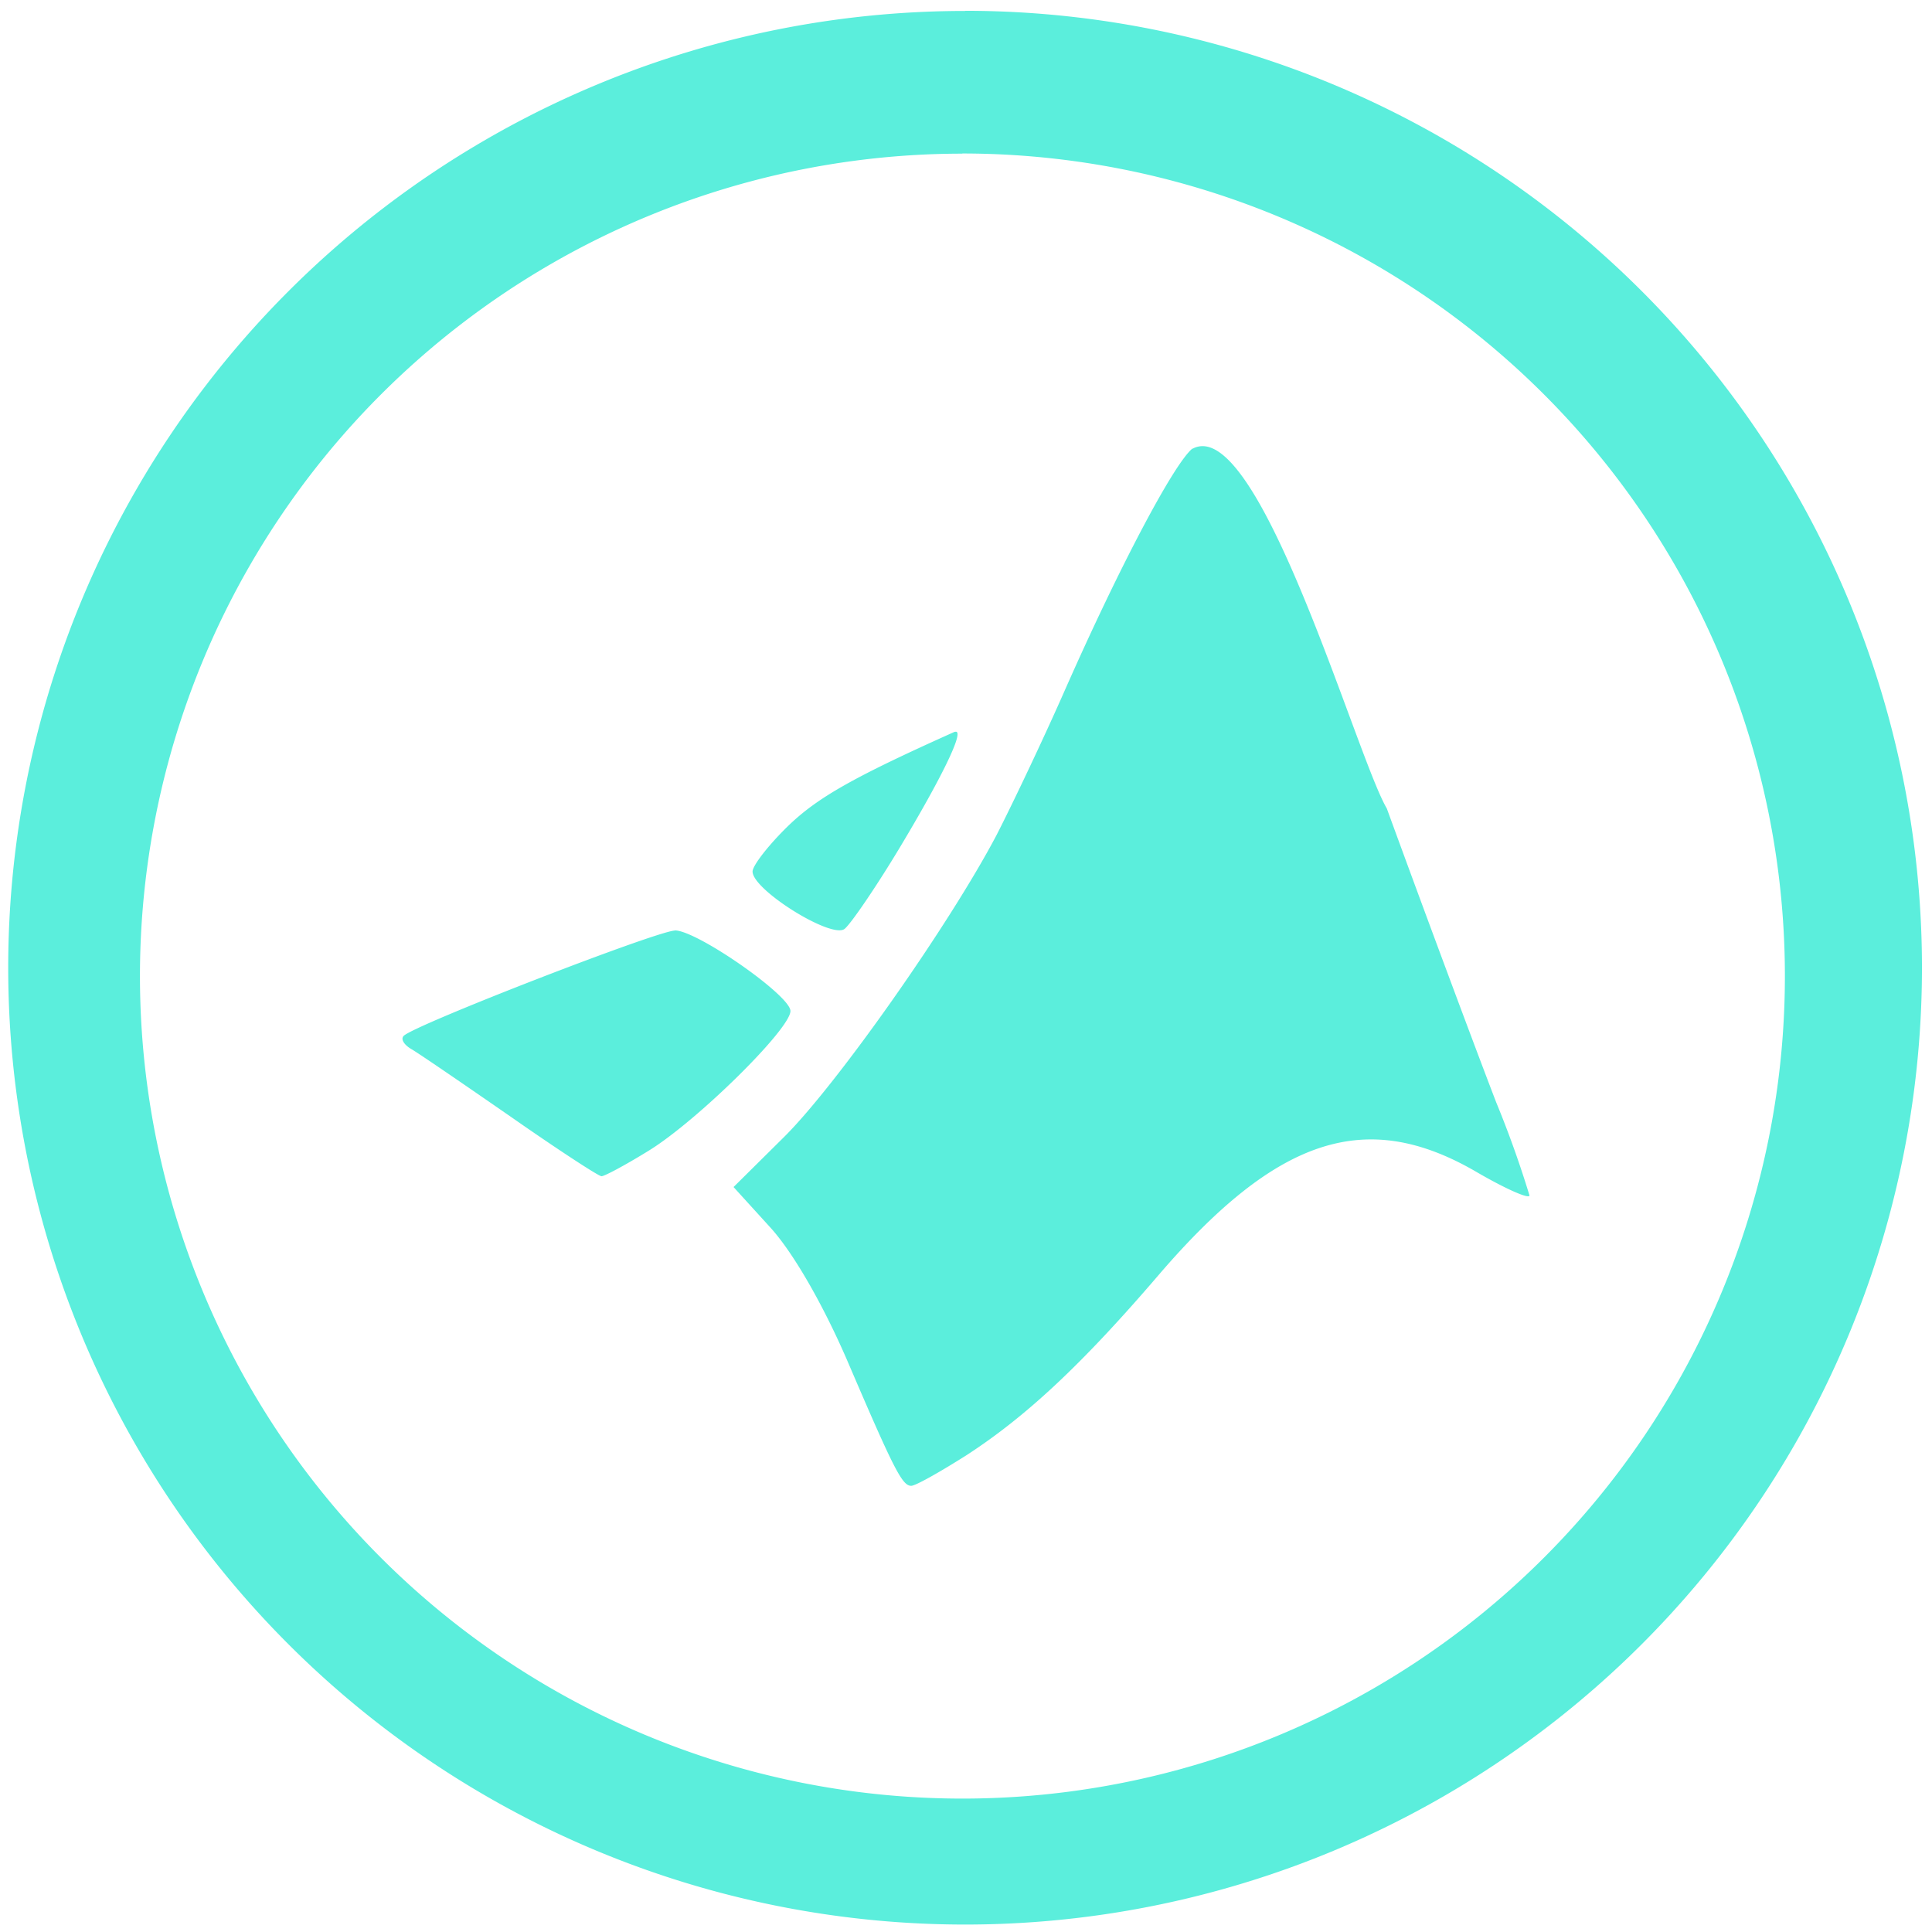 <?xml version="1.0" encoding="UTF-8" standalone="no"?>
<svg
   xmlns:dc="http://purl.org/dc/elements/1.1/"
   xmlns:cc="http://creativecommons.org/ns#"
   xmlns:rdf="http://www.w3.org/1999/02/22-rdf-syntax-ns#"
   xmlns:svg="http://www.w3.org/2000/svg"
   xmlns="http://www.w3.org/2000/svg"
   xmlns:sodipodi="http://sodipodi.sourceforge.net/DTD/sodipodi-0.dtd"
   xmlns:inkscape="http://www.inkscape.org/namespaces/inkscape"
   width="48"
   height="48"
   viewBox="0 0 12.7 12.7"
   version="1.1"
   id="svg4"
   sodipodi:docname="matlab.svg"
   inkscape:version="0.92.4 (5da689c313, 2019-01-14)">
  <defs
     id="defs8" />
  <sodipodi:namedview
     pagecolor="#ffffff"
     bordercolor="#666666"
     borderopacity="1"
     objecttolerance="10"
     gridtolerance="10"
     guidetolerance="10"
     inkscape:pageopacity="0"
     inkscape:pageshadow="2"
     inkscape:window-width="862"
     inkscape:window-height="480"
     id="namedview6"
     showgrid="false"
     inkscape:zoom="4.9166667"
     inkscape:cx="2.1355932"
     inkscape:cy="24"
     inkscape:window-x="0"
     inkscape:window-y="25"
     inkscape:window-maximized="0"
     inkscape:current-layer="svg4" />
  <path
     d="m 6.344,0.072 a 6.29,6.29 0 0 0 -6.29,6.29 6.29,6.29 0 0 0 6.29,6.289 6.29,6.29 0 0 0 6.29,-6.29 6.29,6.29 0 0 0 -6.29,-6.29 z M 6.326,1.009 A 5.407,5.407 0 0 1 11.733,6.416 5.407,5.407 0 0 1 6.326,11.823 5.407,5.407 0 0 1 0.92,6.416 5.407,5.407 0 0 1 6.326,1.01 Z M 7.924,2.934 A 0.136,0.136 0 0 0 7.839,2.95 V 2.948 C 7.718,3.045 7.36,3.722 7.003,4.53 6.858,4.86 6.653,5.29 6.551,5.489 6.243,6.075 5.493,7.143 5.145,7.483 L 4.822,7.803 5.063,8.068 C 5.211,8.23 5.407,8.568 5.57,8.945 5.878,9.664 5.931,9.767 5.99,9.767 6.018,9.767 6.176,9.678 6.353,9.566 6.746,9.311 7.113,8.968 7.613,8.385 8.393,7.475 8.978,7.283 9.699,7.7 9.894,7.814 10.054,7.885 10.054,7.858 A 6.89,6.89 0 0 0 9.836,7.248 C 9.717,6.94 9.392,6.07 9.116,5.314 8.931,5.003 8.354,2.992 7.924,2.934 Z M 6.284,4.81 c -0.003,0 -0.007,0 -0.012,0.002 C 5.612,5.108 5.374,5.242 5.179,5.431 5.051,5.556 4.947,5.69 4.947,5.729 4.947,5.85 5.467,6.174 5.552,6.106 5.593,6.073 5.756,5.835 5.912,5.576 6.19,5.113 6.334,4.816 6.285,4.81 Z M 4.436,6.116 4.437,6.117 c -0.112,0 -1.707,0.618 -1.783,0.692 -0.022,0.021 0.002,0.06 0.053,0.089 0.051,0.03 0.343,0.23 0.652,0.444 0.308,0.215 0.576,0.39 0.595,0.39 0.02,0 0.16,-0.075 0.312,-0.169 C 4.584,7.367 5.199,6.761 5.196,6.645 5.193,6.542 4.581,6.116 4.436,6.116 Z"
     id="path2"
     inkscape:connector-curvature="0"
     style="fill:#5beedc" />
</svg>
